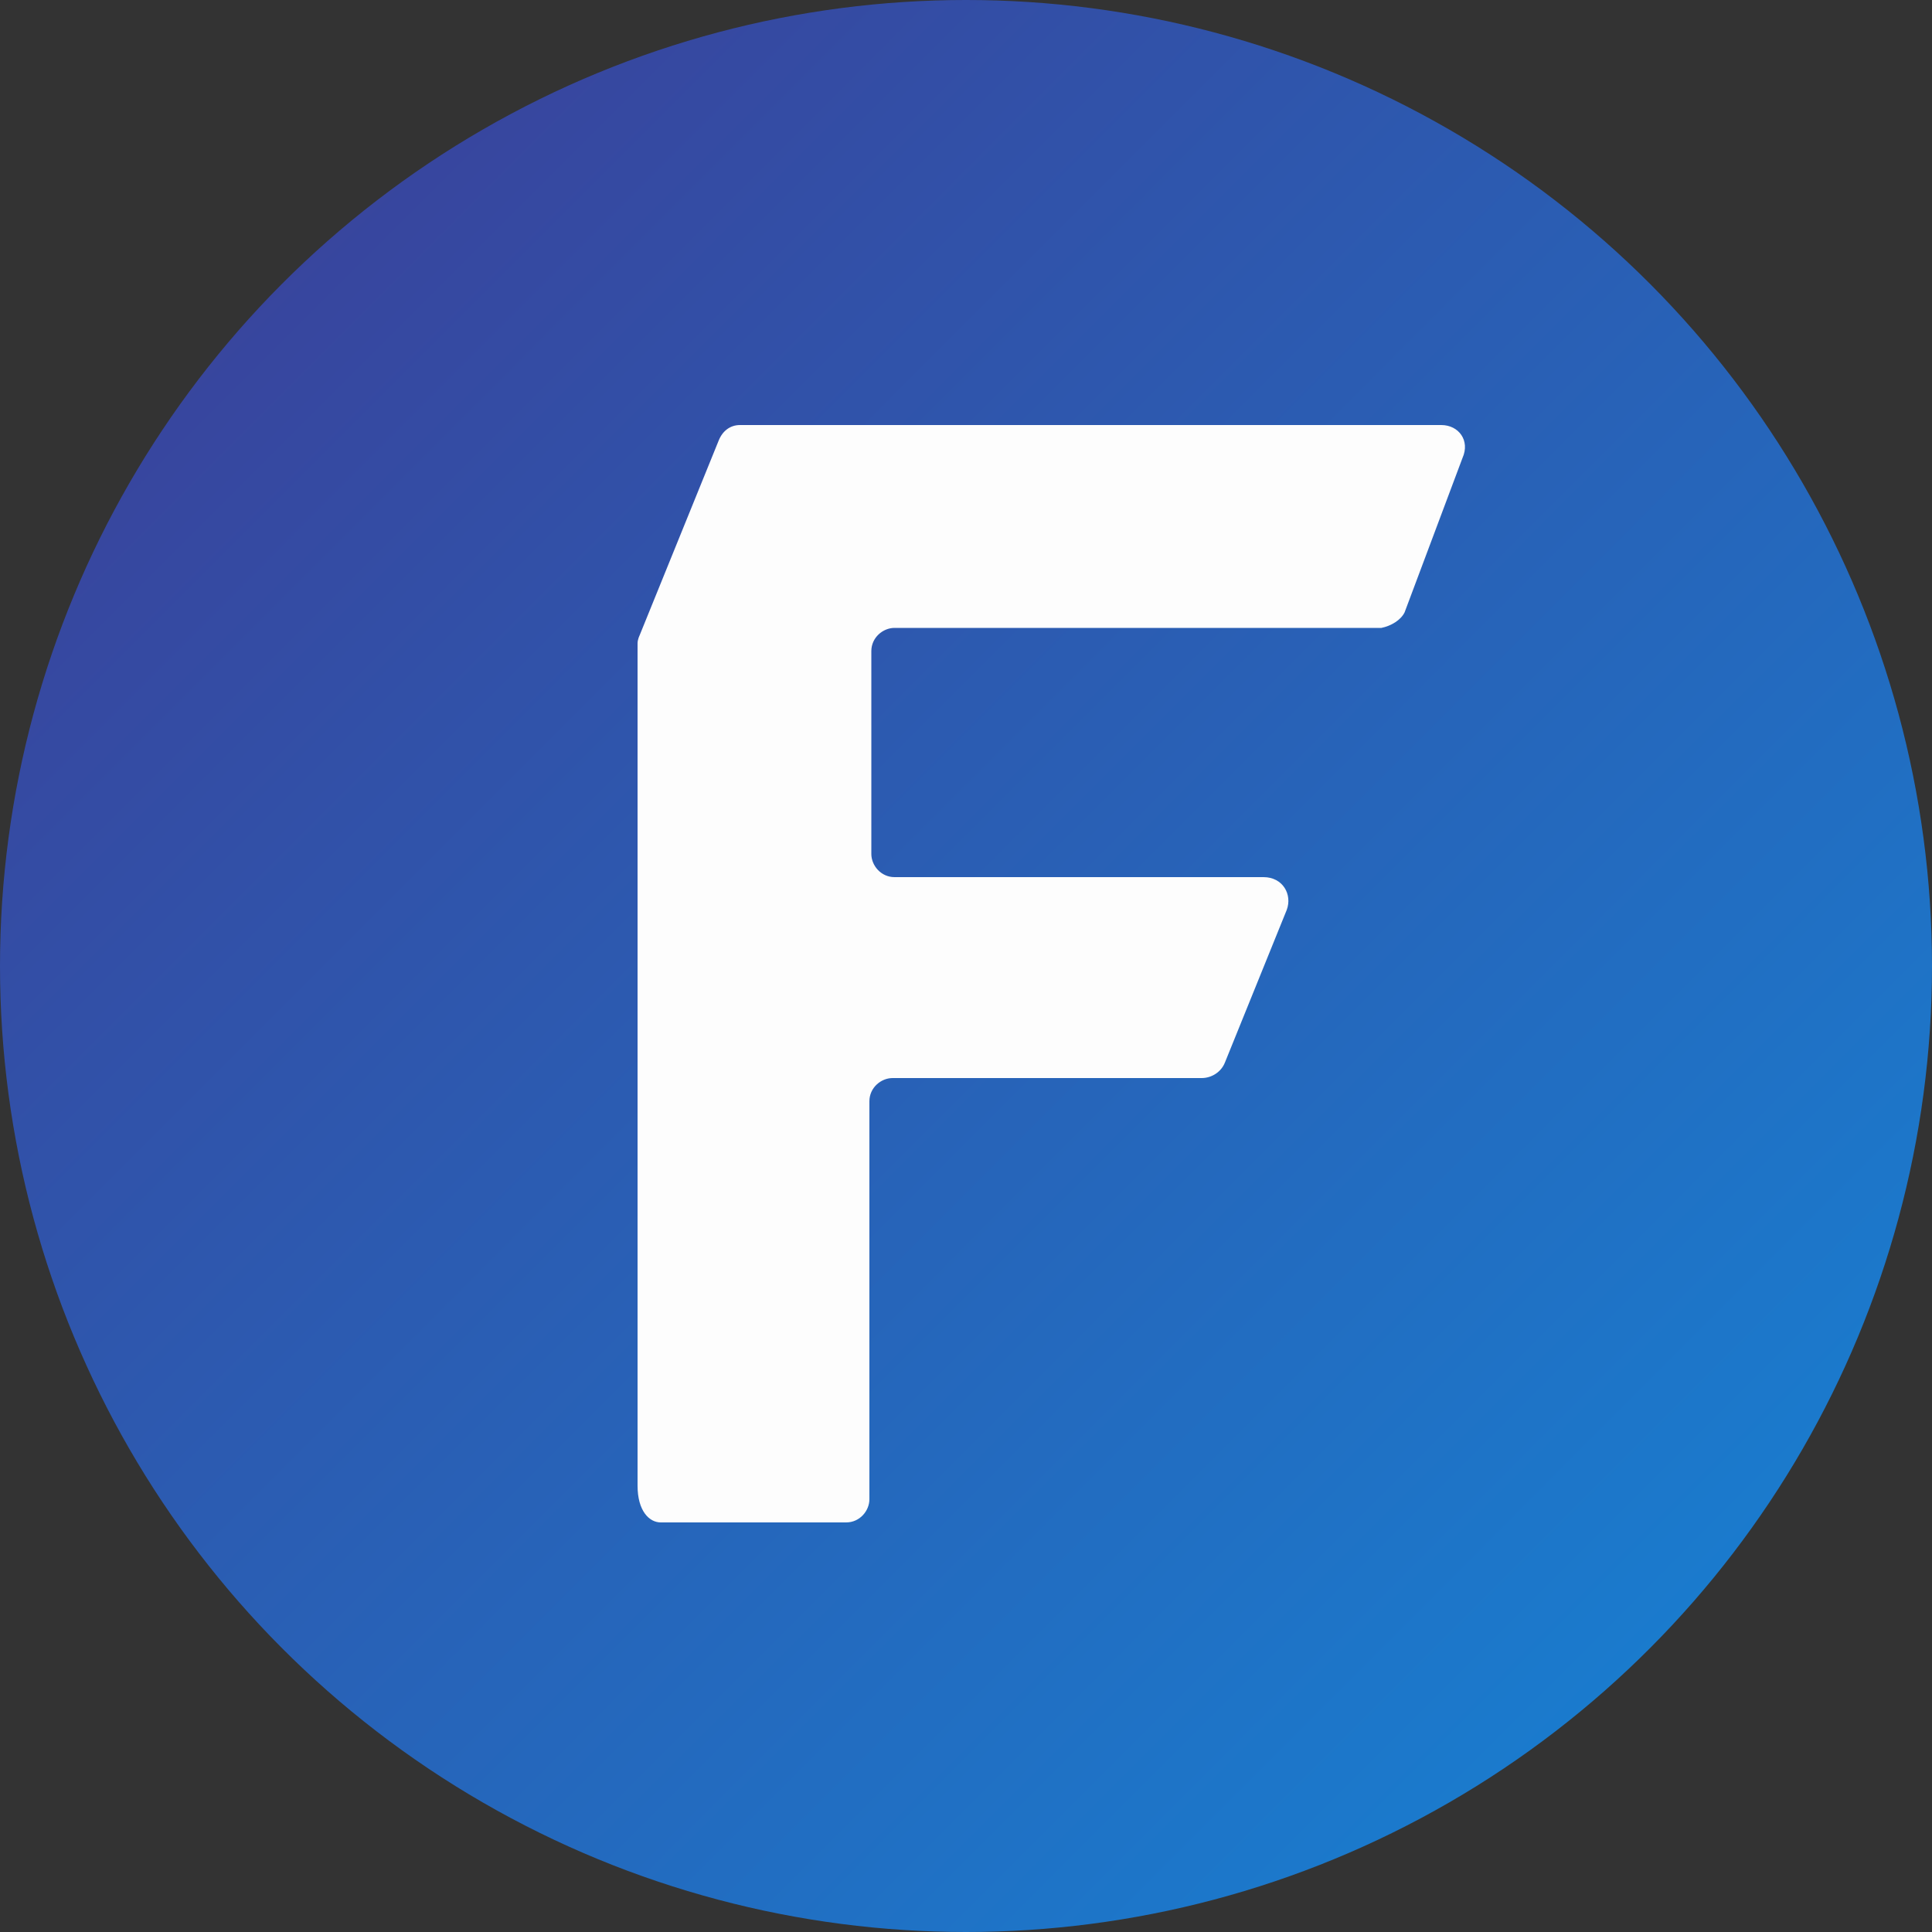 <?xml version="1.0" encoding="utf-8"?>
<!-- Generator: Adobe Illustrator 27.7.0, SVG Export Plug-In . SVG Version: 6.00 Build 0)  -->
<svg version="1.1" id="Layer_1" xmlns="http://www.w3.org/2000/svg" xmlns:xlink="http://www.w3.org/1999/xlink" x="0px" y="0px"
	 viewBox="0 0 100 100" style="enable-background:new 0 0 100 100;" xml:space="preserve">
<rect x="0" y="0" width="100" height="100" fill="#333333" stroke="none"/>
<style type="text/css">
	.st0{fill-rule:evenodd;clip-rule:evenodd;fill:url(#Oval_00000054984994581999933250000013152839010308989085_);}
	.st1{fill:#FDFDFD;}
</style>
<linearGradient id="Oval_00000055691134256345537340000018117792005006981539_" gradientUnits="userSpaceOnUse" x1="-443.274" y1="545.275" x2="-444.51" y2="546.51" gradientTransform="matrix(100 0 0 -100 44451 54651)">
	<stop  offset="0" style="stop-color:#0A98E7"/>
	<stop  offset="1" style="stop-color:#3E3A94"/>
</linearGradient>
<circle id="Oval" style="fill-rule:evenodd;clip-rule:evenodd;fill:url(#Oval_00000055691134256345537340000018117792005006981539_);" cx="50" cy="50" r="50"/>
<path id="Path" class="st1" d="M72.7,31.7l3-8c0.4-0.9-0.2-1.7-1.1-1.7H38.3c-0.5,0-0.9,0.3-1.1,0.8l-4.1,10.1c0,0-0.1,0.2-0.1,0.4
	v43.6c0,1.3,0.6,1.9,1.2,1.9h9.6c0.7,0,1.2-0.6,1.2-1.2V57c0-0.7,0.6-1.2,1.2-1.2h16c0.5,0,1-0.3,1.2-0.8l3.2-7.9
	c0.3-0.8-0.2-1.7-1.2-1.7H46.3c-0.7,0-1.2-0.6-1.2-1.2V33.7c0-0.7,0.6-1.2,1.2-1.2h25.2C72,32.4,72.5,32.1,72.7,31.7z"/>
</svg>
